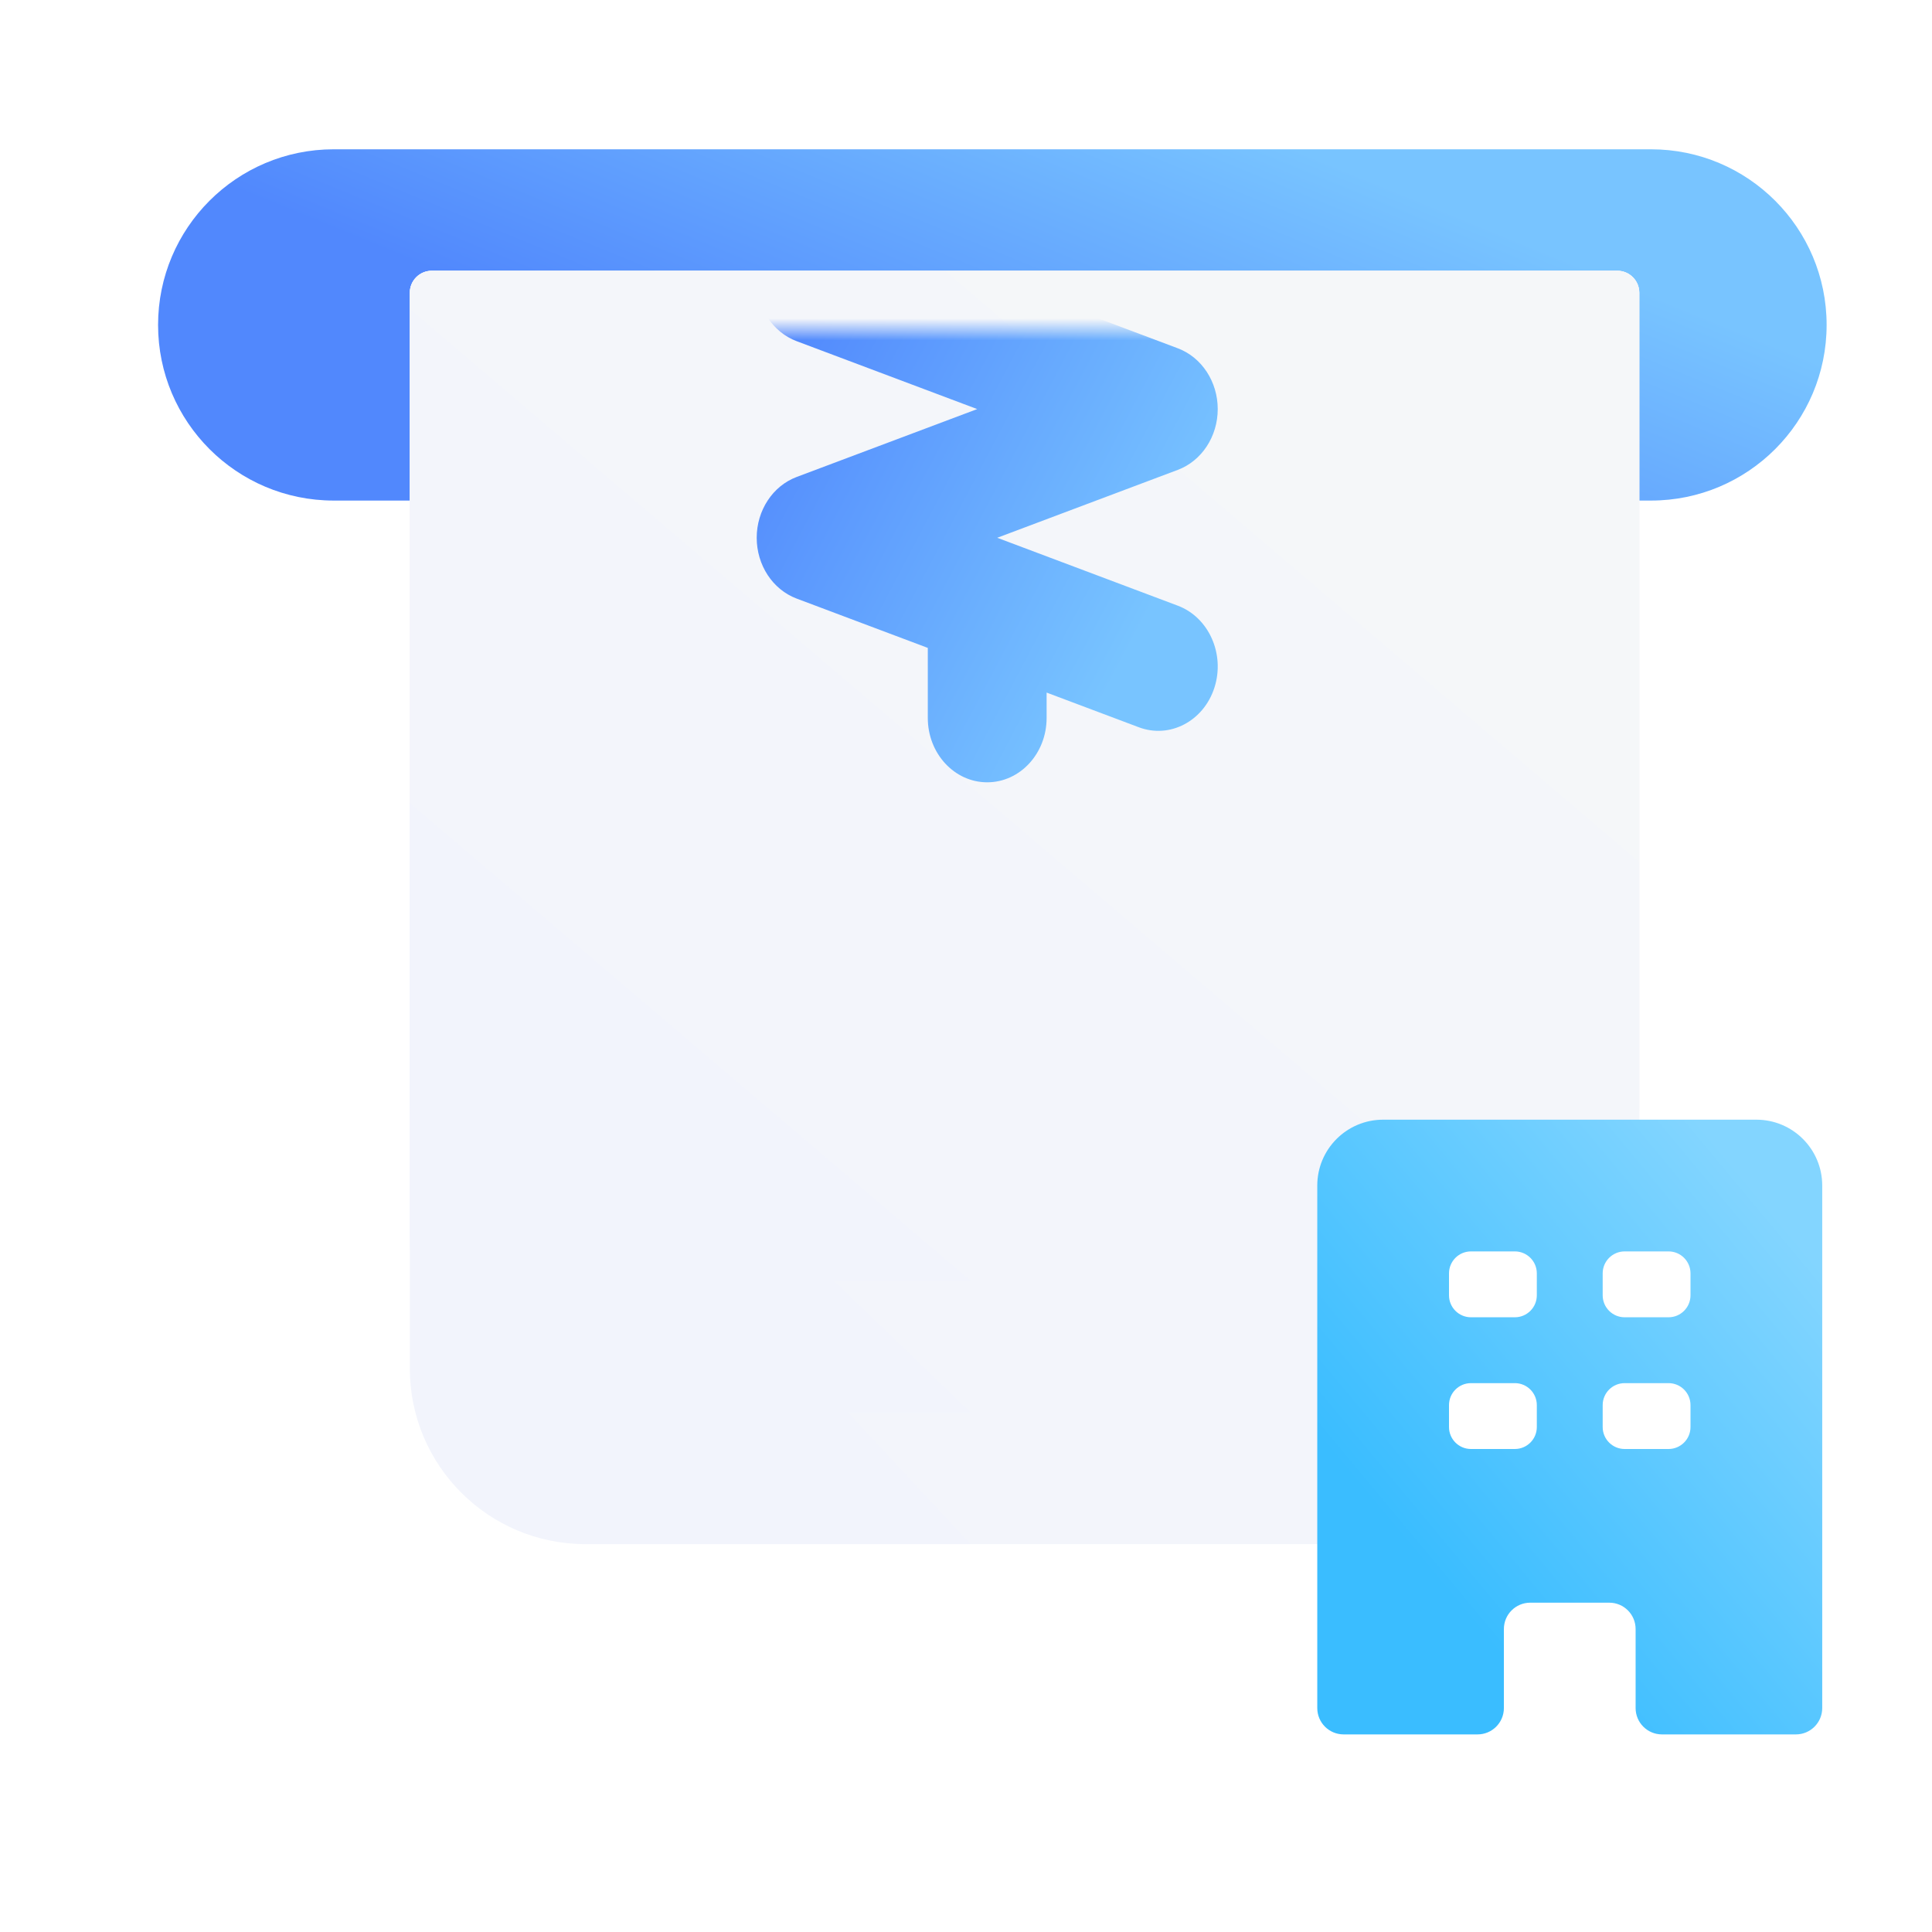 <svg width="88" height="88" viewBox="0 0 88 88" fill="none" xmlns="http://www.w3.org/2000/svg">
<path d="M67 73C67 72.448 67.448 72 68 72H75C75.552 72 76 72.448 76 73V79H67V73Z" fill="white"/>
<g filter="url(#filter0_i_8667_115500)">
<path d="M5 17C5 12.582 8.582 9 13 9H73C77.418 9 81 12.582 81 17V17C81 21.418 77.418 25 73 25H13C8.582 25 5 21.418 5 17V17Z" fill="url(#paint0_linear_8667_115500)"/>
</g>
<g filter="url(#filter1_i_8667_115500)">
<path d="M15 17C15 16.448 15.448 16 16 16H70C70.552 16 71 16.448 71 17V66C71 70.418 67.418 74 63 74H23C18.582 74 15 70.418 15 66V17Z" fill="url(#paint1_linear_8667_115500)"/>
</g>
<g filter="url(#filter2_i_8667_115500)">
<path d="M15 17C15 16.448 15.448 16 16 16H70C70.552 16 71 16.448 71 17V60C71 64.418 67.418 68 63 68H23C18.582 68 15 64.418 15 60V17Z" fill="url(#paint2_linear_8667_115500)"/>
</g>
<g filter="url(#filter3_i_8667_115500)">
<path d="M15 17C15 16.448 15.448 16 16 16H70C70.552 16 71 16.448 71 17V54C71 58.418 67.418 62 63 62H23C18.582 62 15 58.418 15 54V17Z" fill="url(#paint3_linear_8667_115500)"/>
</g>
<mask id="mask0_8667_115500" style="mask-type:alpha" maskUnits="userSpaceOnUse" x="15" y="15" width="56" height="43">
<path d="M15 16C15 15.448 15.448 15 16 15H70C70.552 15 71 15.448 71 16V50C71 54.418 67.418 58 63 58H23C18.582 58 15 54.418 15 50V16Z" fill="url(#paint4_linear_8667_115500)"/>
</mask>
<g mask="url(#mask0_8667_115500)">
<g filter="url(#filter4_i_8667_115500)">
<path fill-rule="evenodd" clip-rule="evenodd" d="M53.449 7.814C53.939 9.344 53.192 11.014 51.78 11.545L43.556 14.638L51.78 17.731C52.869 18.141 53.599 19.252 53.599 20.5C53.599 21.748 52.869 22.86 51.78 23.269L43.556 26.362L51.78 29.455C53.192 29.986 53.939 31.656 53.449 33.186C52.959 34.715 51.417 35.524 50.005 34.993L45.805 33.413L45.805 34.569C45.805 36.188 44.594 37.5 43.099 37.5C41.605 37.5 40.393 36.188 40.393 34.569L40.393 31.378L34.418 29.131C33.329 28.721 32.6 27.61 32.6 26.362C32.6 25.114 33.329 24.003 34.418 23.593L42.643 20.5L34.418 17.407C33.329 16.997 32.6 15.886 32.6 14.638C32.6 13.39 33.329 12.278 34.418 11.869L40.393 9.622L40.393 6.431C40.393 4.812 41.605 3.5 43.099 3.5C44.594 3.5 45.805 4.812 45.805 6.431L45.805 7.586L50.005 6.007C51.417 5.476 52.959 6.285 53.449 7.814Z" fill="url(#paint5_linear_8667_115500)"/>
</g>
</g>
<path d="M83 54C83 52.343 81.657 51 80 51H63C61.343 51 60 52.343 60 54V77.8C60 78.463 60.537 79 61.2 79H67.3C67.963 79 68.5 78.463 68.5 77.8V74.2C68.5 73.537 69.037 73 69.7 73H73.3C73.963 73 74.5 73.537 74.5 74.2V77.8C74.5 78.463 75.037 79 75.7 79H81.8C82.463 79 83 78.463 83 77.8V54Z" fill="url(#paint6_linear_8667_115500)"/>
<path d="M66 58C66 57.448 66.448 57 67 57H69C69.552 57 70 57.448 70 58V59C70 59.552 69.552 60 69 60H67C66.448 60 66 59.552 66 59V58Z" fill="white"/>
<path d="M66 64C66 63.448 66.448 63 67 63H69C69.552 63 70 63.448 70 64V65C70 65.552 69.552 66 69 66H67C66.448 66 66 65.552 66 65V64Z" fill="white"/>
<path d="M73 58C73 57.448 73.448 57 74 57H76C76.552 57 77 57.448 77 58V59C77 59.552 76.552 60 76 60H74C73.448 60 73 59.552 73 59V58Z" fill="white"/>
<path d="M73 64C73 63.448 73.448 63 74 63H76C76.552 63 77 63.448 77 64V65C77 65.552 76.552 66 76 66H74C73.448 66 73 65.552 73 65V64Z" fill="white"/>
<defs>
<filter id="filter0_i_8667_115500" x="5" y="6.8" width="78.2" height="18.2" filterUnits="userSpaceOnUse" color-interpolation-filters="sRGB">
<feFlood flood-opacity="0" result="BackgroundImageFix"/>
<feBlend mode="normal" in="SourceGraphic" in2="BackgroundImageFix" result="shape"/>
<feColorMatrix in="SourceAlpha" type="matrix" values="0 0 0 0 0 0 0 0 0 0 0 0 0 0 0 0 0 0 127 0" result="hardAlpha"/>
<feOffset dx="2.2" dy="-2.2"/>
<feGaussianBlur stdDeviation="1.1"/>
<feComposite in2="hardAlpha" operator="arithmetic" k2="-1" k3="1"/>
<feColorMatrix type="matrix" values="0 0 0 0 0.306 0 0 0 0 0.51 0 0 0 0 0.965 0 0 0 1 0"/>
<feBlend mode="normal" in2="shape" result="effect1_innerShadow_8667_115500"/>
</filter>
<filter id="filter1_i_8667_115500" x="15" y="12.333" width="59.667" height="61.667" filterUnits="userSpaceOnUse" color-interpolation-filters="sRGB">
<feFlood flood-opacity="0" result="BackgroundImageFix"/>
<feBlend mode="normal" in="SourceGraphic" in2="BackgroundImageFix" result="shape"/>
<feColorMatrix in="SourceAlpha" type="matrix" values="0 0 0 0 0 0 0 0 0 0 0 0 0 0 0 0 0 0 127 0" result="hardAlpha"/>
<feOffset dx="3.667" dy="-3.667"/>
<feGaussianBlur stdDeviation="4.583"/>
<feComposite in2="hardAlpha" operator="arithmetic" k2="-1" k3="1"/>
<feColorMatrix type="matrix" values="0 0 0 0 0.827 0 0 0 0 0.854 0 0 0 0 0.921 0 0 0 1 0"/>
<feBlend mode="normal" in2="shape" result="effect1_innerShadow_8667_115500"/>
</filter>
<filter id="filter2_i_8667_115500" x="15" y="12.333" width="59.667" height="55.667" filterUnits="userSpaceOnUse" color-interpolation-filters="sRGB">
<feFlood flood-opacity="0" result="BackgroundImageFix"/>
<feBlend mode="normal" in="SourceGraphic" in2="BackgroundImageFix" result="shape"/>
<feColorMatrix in="SourceAlpha" type="matrix" values="0 0 0 0 0 0 0 0 0 0 0 0 0 0 0 0 0 0 127 0" result="hardAlpha"/>
<feOffset dx="3.667" dy="-3.667"/>
<feGaussianBlur stdDeviation="4.583"/>
<feComposite in2="hardAlpha" operator="arithmetic" k2="-1" k3="1"/>
<feColorMatrix type="matrix" values="0 0 0 0 0.827 0 0 0 0 0.854 0 0 0 0 0.921 0 0 0 1 0"/>
<feBlend mode="normal" in2="shape" result="effect1_innerShadow_8667_115500"/>
</filter>
<filter id="filter3_i_8667_115500" x="15" y="12.333" width="59.667" height="49.667" filterUnits="userSpaceOnUse" color-interpolation-filters="sRGB">
<feFlood flood-opacity="0" result="BackgroundImageFix"/>
<feBlend mode="normal" in="SourceGraphic" in2="BackgroundImageFix" result="shape"/>
<feColorMatrix in="SourceAlpha" type="matrix" values="0 0 0 0 0 0 0 0 0 0 0 0 0 0 0 0 0 0 127 0" result="hardAlpha"/>
<feOffset dx="3.667" dy="-3.667"/>
<feGaussianBlur stdDeviation="4.583"/>
<feComposite in2="hardAlpha" operator="arithmetic" k2="-1" k3="1"/>
<feColorMatrix type="matrix" values="0 0 0 0 0.827 0 0 0 0 0.854 0 0 0 0 0.921 0 0 0 1 0"/>
<feBlend mode="normal" in2="shape" result="effect1_innerShadow_8667_115500"/>
</filter>
<filter id="filter4_i_8667_115500" x="32.6" y="1.633" width="22.867" height="35.867" filterUnits="userSpaceOnUse" color-interpolation-filters="sRGB">
<feFlood flood-opacity="0" result="BackgroundImageFix"/>
<feBlend mode="normal" in="SourceGraphic" in2="BackgroundImageFix" result="shape"/>
<feColorMatrix in="SourceAlpha" type="matrix" values="0 0 0 0 0 0 0 0 0 0 0 0 0 0 0 0 0 0 127 0" result="hardAlpha"/>
<feOffset dx="1.867" dy="-1.867"/>
<feGaussianBlur stdDeviation="0.933"/>
<feComposite in2="hardAlpha" operator="arithmetic" k2="-1" k3="1"/>
<feColorMatrix type="matrix" values="0 0 0 0 0.306 0 0 0 0 0.51 0 0 0 0 0.965 0 0 0 1 0"/>
<feBlend mode="normal" in2="shape" result="effect1_innerShadow_8667_115500"/>
</filter>
<linearGradient id="paint0_linear_8667_115500" x1="67.58" y1="13.342" x2="59.986" y2="31.913" gradientUnits="userSpaceOnUse">
<stop stop-color="#78C4FF"/>
<stop offset="1" stop-color="#5188FD"/>
</linearGradient>
<linearGradient id="paint1_linear_8667_115500" x1="22.023" y1="69.081" x2="65.344" y2="28.741" gradientUnits="userSpaceOnUse">
<stop offset="0.009" stop-color="#F2F4FC"/>
<stop offset="0.989" stop-color="#F5F7F9"/>
</linearGradient>
<linearGradient id="paint2_linear_8667_115500" x1="22.023" y1="63.59" x2="60.934" y2="23.177" gradientUnits="userSpaceOnUse">
<stop offset="0.009" stop-color="#F2F4FC"/>
<stop offset="0.989" stop-color="#F5F7F9"/>
</linearGradient>
<linearGradient id="paint3_linear_8667_115500" x1="22.023" y1="58.099" x2="56.03" y2="18.172" gradientUnits="userSpaceOnUse">
<stop offset="0.009" stop-color="#F2F4FC"/>
<stop offset="0.989" stop-color="#F5F7F9"/>
</linearGradient>
<linearGradient id="paint4_linear_8667_115500" x1="22.023" y1="54.353" x2="53.404" y2="14.939" gradientUnits="userSpaceOnUse">
<stop offset="0.009" stop-color="#F2F4FC"/>
<stop offset="0.989" stop-color="#F5F7F9"/>
</linearGradient>
<linearGradient id="paint5_linear_8667_115500" x1="50.44" y1="29.863" x2="32.058" y2="20.18" gradientUnits="userSpaceOnUse">
<stop stop-color="#78C4FF"/>
<stop offset="1" stop-color="#5188FD"/>
</linearGradient>
<linearGradient id="paint6_linear_8667_115500" x1="78.334" y1="52.266" x2="61.029" y2="66.679" gradientUnits="userSpaceOnUse">
<stop stop-color="#83D5FF"/>
<stop offset="1" stop-color="#3ABDFF"/>
</linearGradient>
</defs>
</svg>
